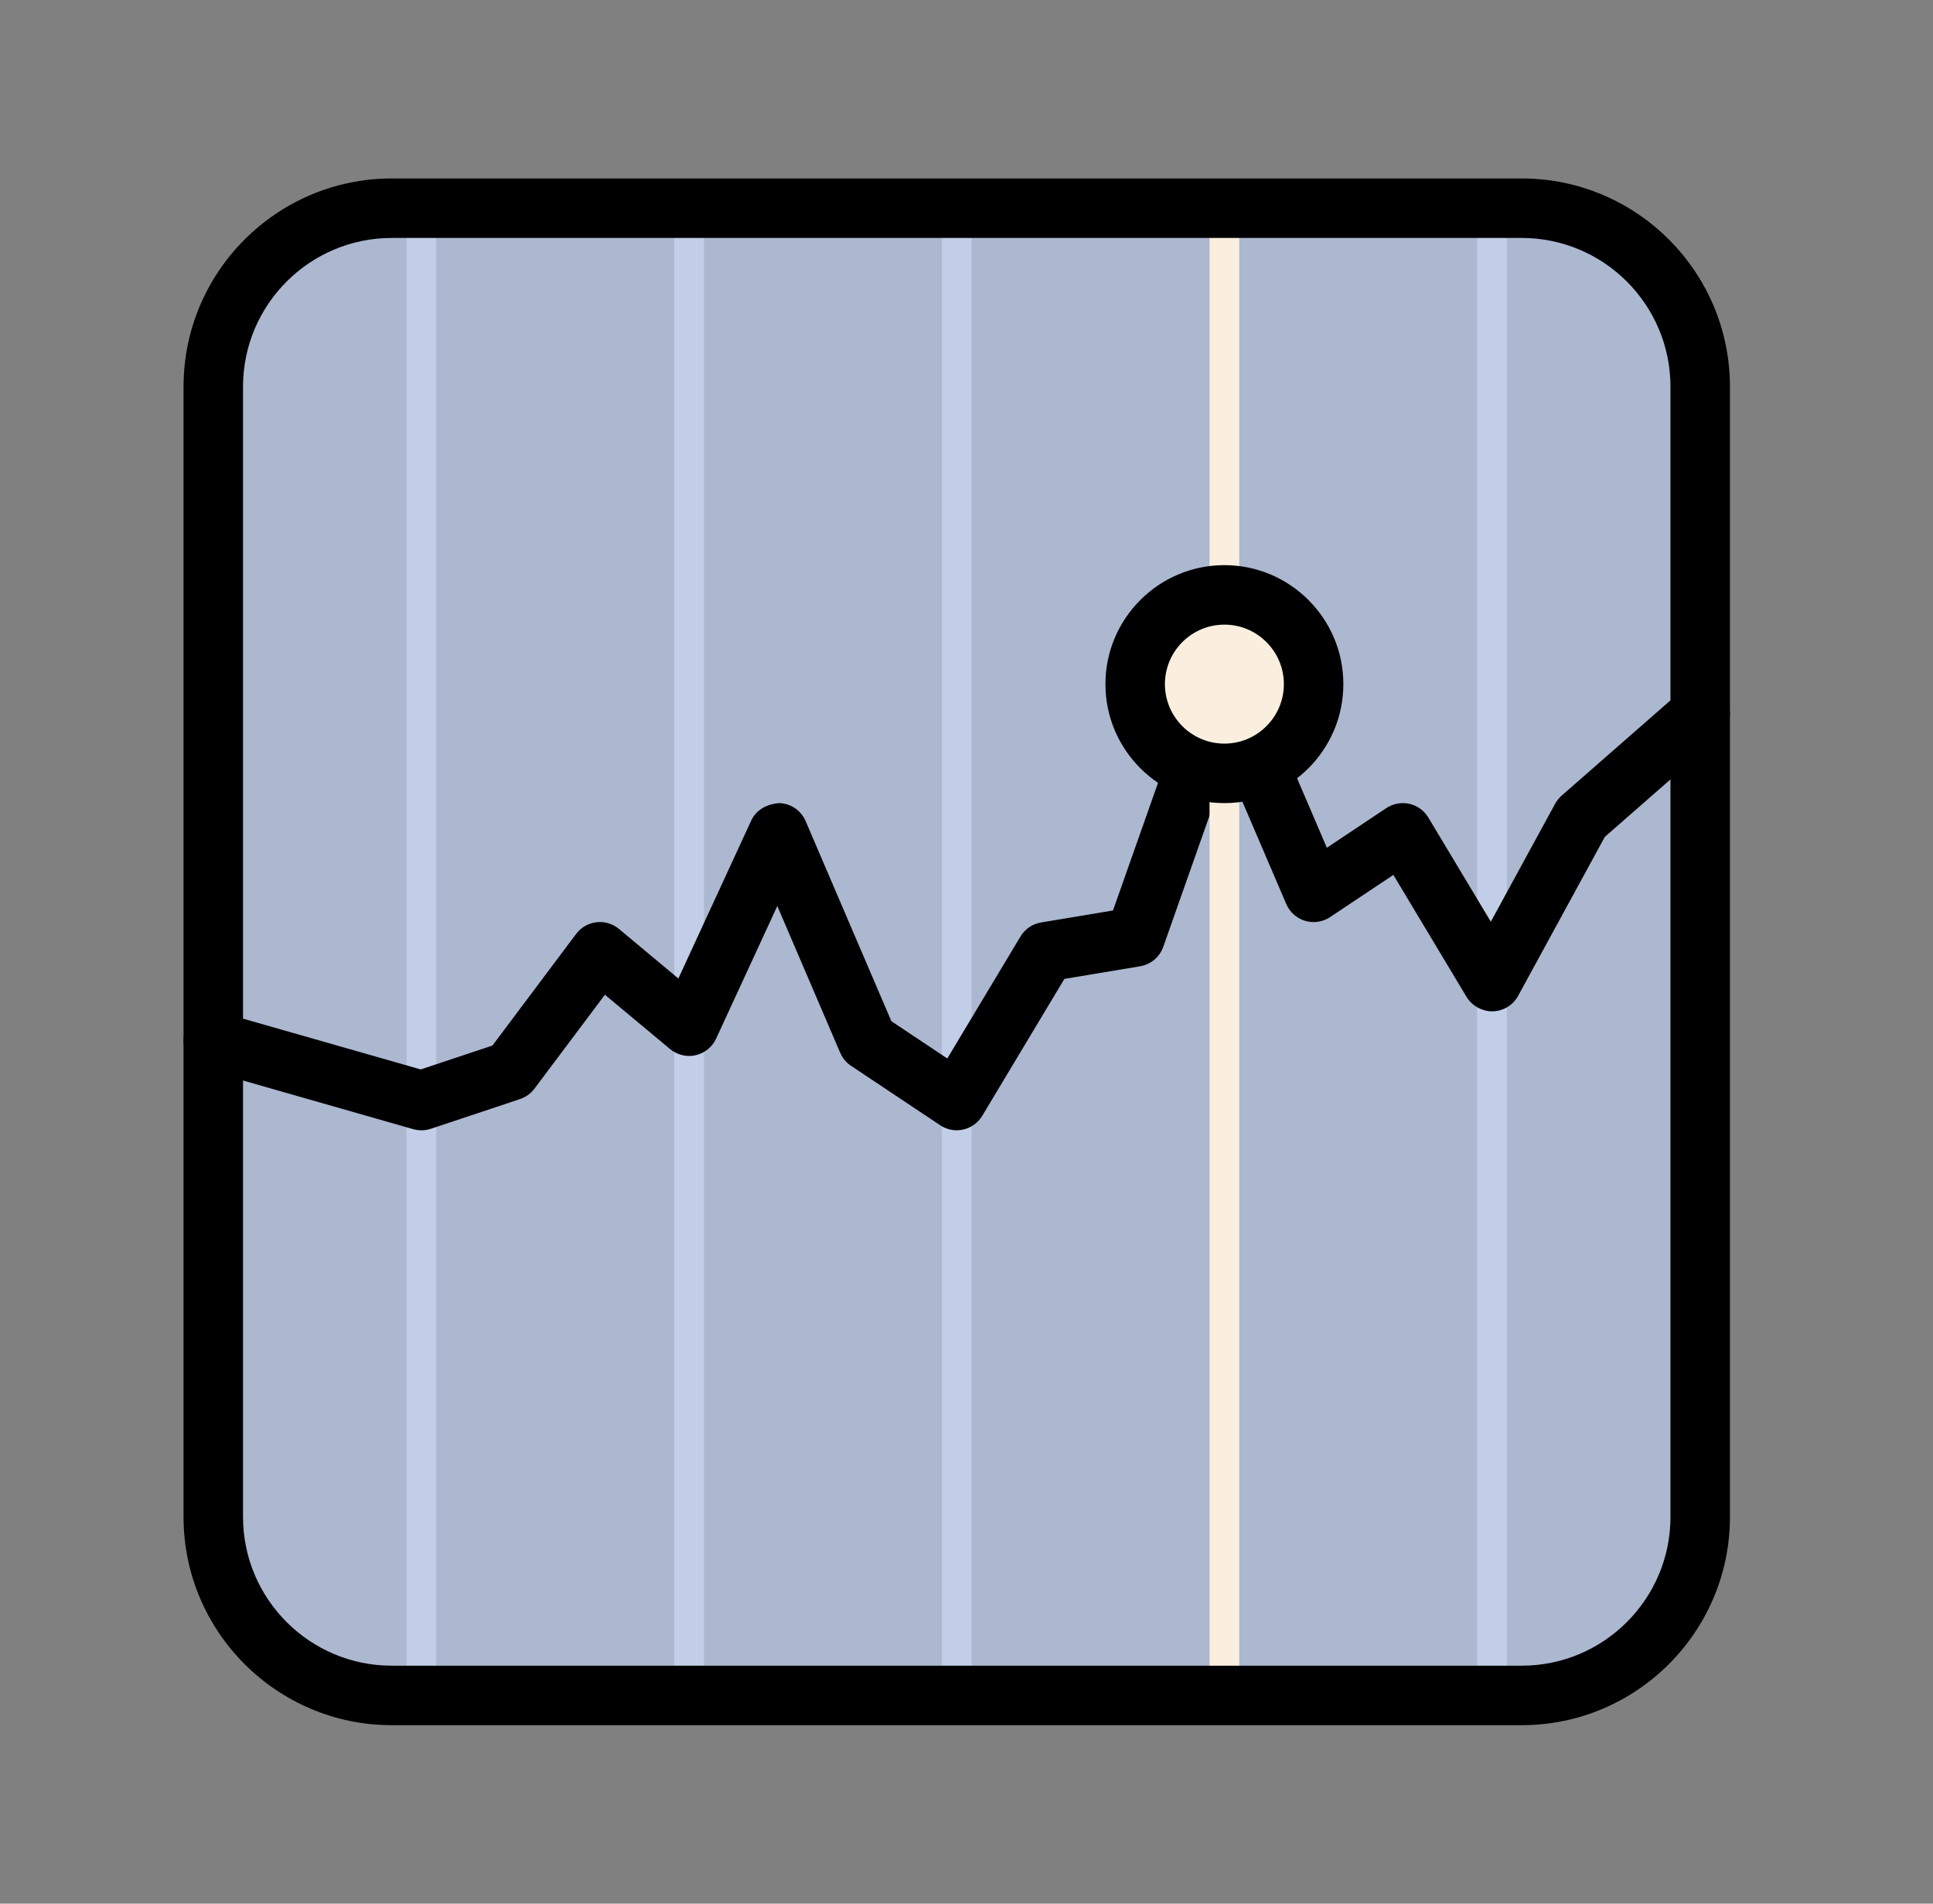 <svg width="65" height="64" viewBox="0 0 65 64" fill="none" xmlns="http://www.w3.org/2000/svg">
<rect x="0" y="0" width="65" height="64" fill="#808080" stroke="none"/>
<path d="M57.172 13V51C57.172 54.31 54.482 57 51.172 57H13.172C9.862 57 7.172 54.31 7.172 51V13C7.172 9.69 9.862 7 13.172 7H51.172C54.482 7 57.172 9.69 57.172 13Z" fill="#ACB7D0"/>
<path d="M32.172 57.5C31.896 57.5 31.672 57.276 31.672 57V7C31.672 6.724 31.896 6.5 32.172 6.5C32.448 6.5 32.672 6.724 32.672 7V57C32.672 57.276 32.448 57.5 32.172 57.5Z" fill="#C2CDE7"/>
<path d="M23.172 57.5C22.896 57.5 22.672 57.276 22.672 57V7C22.672 6.724 22.896 6.5 23.172 6.5C23.448 6.5 23.672 6.724 23.672 7V57C23.672 57.276 23.448 57.5 23.172 57.5Z" fill="#C2CDE7"/>
<path d="M50.172 57.5C49.896 57.5 49.672 57.276 49.672 57V7C49.672 6.724 49.896 6.5 50.172 6.5C50.448 6.5 50.672 6.724 50.672 7V57C50.672 57.276 50.448 57.5 50.172 57.5Z" fill="#C2CDE7"/>
<path d="M14.172 57.5C13.896 57.5 13.672 57.276 13.672 57V7C13.672 6.724 13.896 6.5 14.172 6.5C14.448 6.5 14.672 6.724 14.672 7V57C14.672 57.276 14.448 57.5 14.172 57.5Z" fill="#C2CDE7"/>
<path d="M32.172 38C31.977 38 31.783 37.942 31.617 37.832L28.617 35.832C28.456 35.725 28.329 35.572 28.253 35.394L26.138 30.46L24.08 34.919C23.949 35.201 23.695 35.407 23.392 35.476C23.093 35.545 22.771 35.468 22.532 35.269L20.341 33.443L17.972 36.6C17.85 36.763 17.681 36.885 17.489 36.949L14.489 37.949C14.297 38.013 14.091 38.017 13.898 37.963L6.898 35.963C6.367 35.811 6.059 35.257 6.21 34.727C6.362 34.195 6.921 33.895 7.446 34.039L14.149 35.954L16.559 35.151L19.372 31.4C19.536 31.18 19.783 31.038 20.056 31.006C20.332 30.973 20.603 31.056 20.813 31.231L22.811 32.897L25.264 27.581C25.431 27.222 25.787 27.036 26.186 27C26.582 27.006 26.936 27.243 27.091 27.606L29.974 34.333L31.854 35.586L34.315 31.485C34.465 31.234 34.719 31.061 35.008 31.013L37.426 30.61L40.229 22.667C40.367 22.278 40.728 22.014 41.139 22.001C41.588 21.952 41.929 22.228 42.091 22.606L44.617 28.501L46.617 27.168C46.846 27.017 47.124 26.965 47.391 27.024C47.658 27.084 47.888 27.251 48.029 27.485L50.131 30.987L52.294 27.021C52.351 26.917 52.425 26.825 52.514 26.747L56.514 23.247C56.928 22.884 57.559 22.924 57.925 23.342C58.288 23.757 58.246 24.389 57.83 24.753L53.965 28.135L51.05 33.479C50.878 33.794 50.551 33.993 50.193 34C49.856 34.009 49.5 33.823 49.315 33.515L46.854 29.414L44.727 30.832C44.48 30.997 44.173 31.043 43.887 30.959C43.603 30.874 43.37 30.667 43.253 30.394L41.262 25.749L39.116 31.833C38.995 32.176 38.696 32.427 38.337 32.486L35.792 32.91L33.029 37.514C32.888 37.748 32.658 37.915 32.391 37.975C32.318 37.992 32.245 38 32.172 38Z" fill="black"/>
<path d="M41.172 57.5C40.896 57.5 40.672 57.276 40.672 57V7C40.672 6.724 40.896 6.5 41.172 6.5C41.448 6.5 41.672 6.724 41.672 7V57C41.672 57.276 41.448 57.5 41.172 57.5Z" fill="#FAEFDE"/>
<path d="M51.172 58H13.172C9.313 58 6.172 54.859 6.172 51V13C6.172 9.141 9.313 6 13.172 6H51.172C55.031 6 58.172 9.141 58.172 13V51C58.172 54.859 55.031 58 51.172 58ZM13.172 8C10.415 8 8.172 10.243 8.172 13V51C8.172 53.757 10.415 56 13.172 56H51.172C53.929 56 56.172 53.757 56.172 51V13C56.172 10.243 53.929 8 51.172 8H13.172Z" fill="black"/>
<path d="M41.172 26C42.829 26 44.172 24.657 44.172 23C44.172 21.343 42.829 20 41.172 20C39.515 20 38.172 21.343 38.172 23C38.172 24.657 39.515 26 41.172 26Z" fill="#FAEFDE"/>
<path d="M41.172 27C38.966 27 37.172 25.206 37.172 23C37.172 20.794 38.966 19 41.172 19C43.378 19 45.172 20.794 45.172 23C45.172 25.206 43.378 27 41.172 27ZM41.172 21C40.069 21 39.172 21.897 39.172 23C39.172 24.103 40.069 25 41.172 25C42.275 25 43.172 24.103 43.172 23C43.172 21.897 42.275 21 41.172 21Z" fill="black"/>
</svg>
